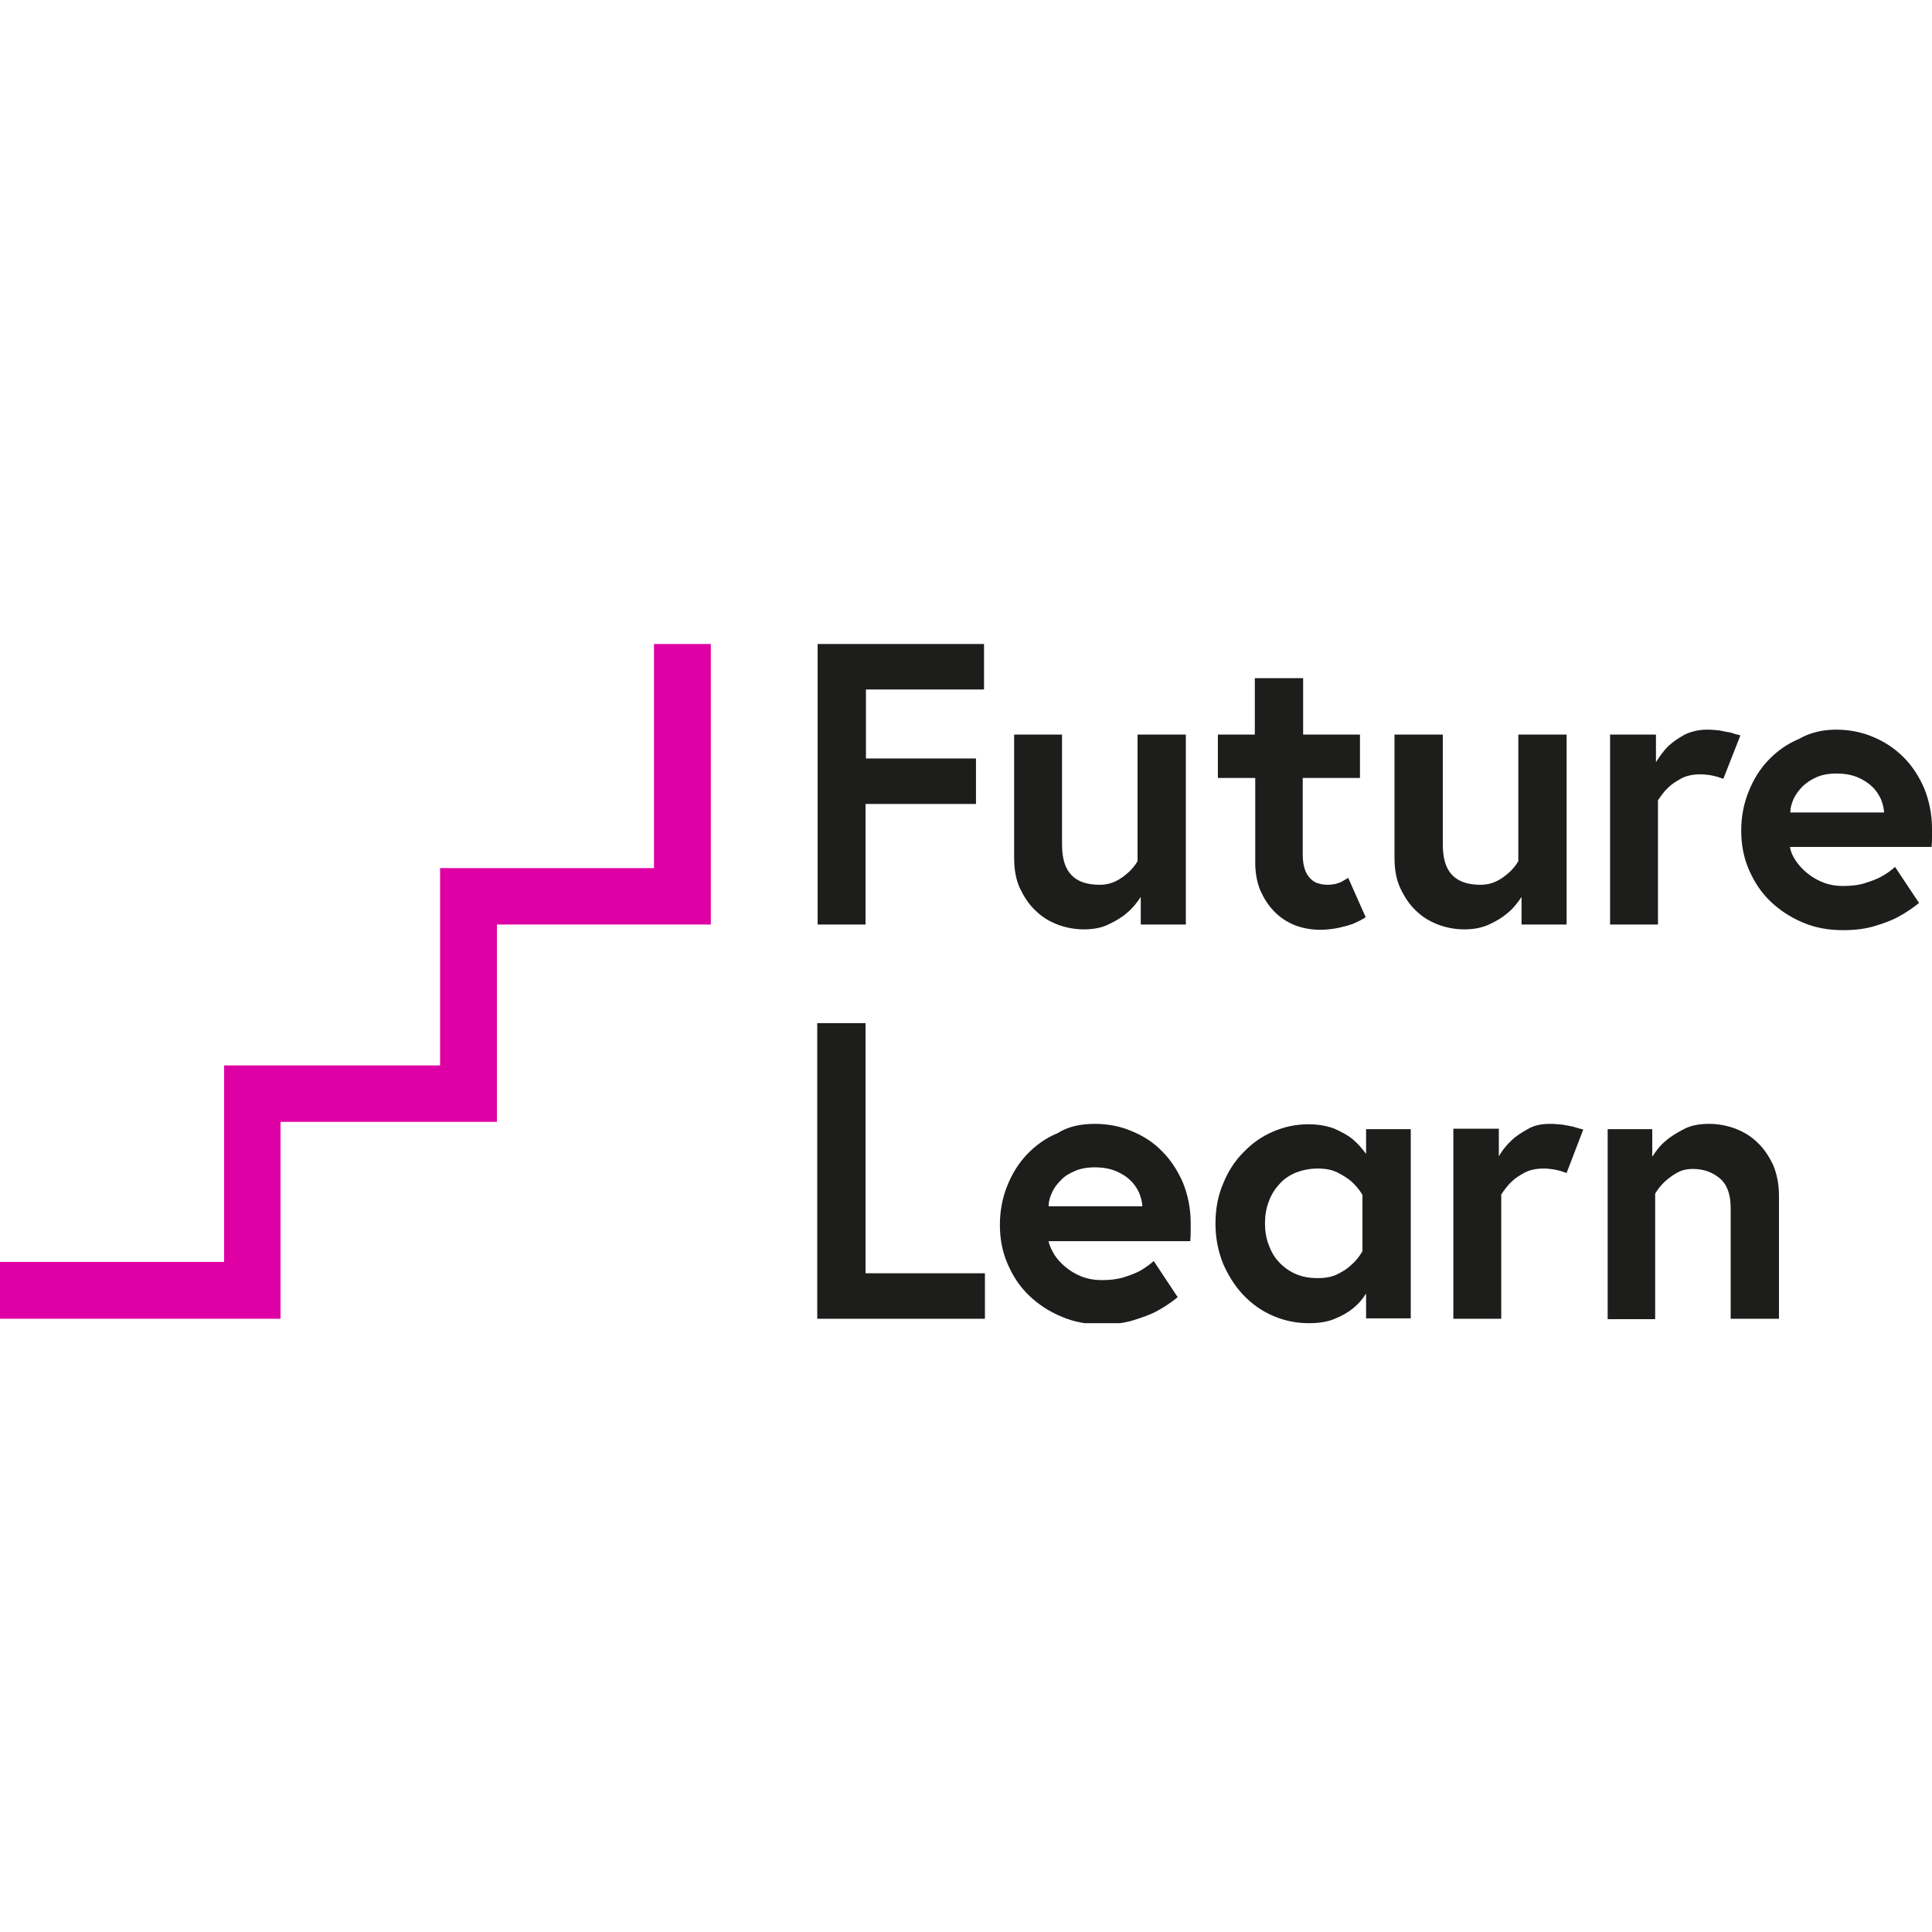 <svg width="24" height="24" viewBox="0 0 24 24" fill="none" xmlns="http://www.w3.org/2000/svg">
<g clip-path="url(#clip0_557_25619)">
<path d="M10.752 9.422H12.124V9.987H10.752V11.485H10.157V8H12.224V8.565H10.757V9.422H10.752ZM13.465 11.545C13.354 11.545 13.243 11.525 13.137 11.485C13.031 11.444 12.941 11.389 12.86 11.308C12.779 11.233 12.719 11.137 12.668 11.031C12.618 10.92 12.598 10.794 12.598 10.653V9.125H13.193V10.491C13.193 10.668 13.233 10.794 13.314 10.875C13.394 10.955 13.51 10.991 13.662 10.991C13.737 10.991 13.803 10.975 13.863 10.945C13.924 10.915 13.969 10.88 14.01 10.844C14.055 10.804 14.095 10.759 14.131 10.698V9.125H14.731V11.485H14.171V11.142C14.121 11.217 14.065 11.288 13.995 11.344C13.939 11.394 13.863 11.439 13.778 11.48C13.687 11.525 13.586 11.545 13.465 11.545ZM15.124 9.125H15.588V8.424H16.188V9.125H16.894V9.664H16.183V10.617C16.183 10.693 16.193 10.748 16.209 10.799C16.224 10.844 16.249 10.885 16.279 10.915C16.309 10.945 16.34 10.965 16.38 10.975C16.415 10.986 16.456 10.991 16.496 10.991C16.531 10.991 16.561 10.986 16.592 10.98C16.622 10.97 16.647 10.965 16.672 10.95L16.748 10.905L16.965 11.394C16.919 11.424 16.869 11.45 16.809 11.475C16.758 11.495 16.698 11.51 16.632 11.525C16.561 11.54 16.486 11.55 16.4 11.55C16.284 11.55 16.178 11.53 16.077 11.49C15.982 11.45 15.896 11.394 15.825 11.318C15.755 11.248 15.699 11.157 15.654 11.056C15.613 10.955 15.593 10.839 15.593 10.713V9.664H15.129V9.125H15.124ZM18.19 11.545C18.079 11.545 17.968 11.525 17.863 11.485C17.757 11.444 17.666 11.389 17.585 11.308C17.505 11.233 17.444 11.137 17.394 11.031C17.343 10.92 17.323 10.794 17.323 10.653V9.125H17.923V10.491C17.923 10.668 17.963 10.794 18.044 10.875C18.125 10.955 18.241 10.991 18.392 10.991C18.468 10.991 18.533 10.975 18.594 10.945C18.654 10.915 18.7 10.88 18.74 10.844C18.785 10.804 18.826 10.759 18.861 10.698V9.125H19.461V11.485H18.901V11.142C18.851 11.217 18.796 11.288 18.725 11.344C18.669 11.394 18.594 11.439 18.508 11.48C18.412 11.525 18.311 11.545 18.19 11.545ZM21.206 9.064C21.262 9.064 21.312 9.069 21.363 9.074C21.413 9.084 21.453 9.094 21.494 9.099C21.539 9.115 21.579 9.125 21.62 9.135L21.408 9.674C21.388 9.669 21.363 9.659 21.332 9.649C21.307 9.644 21.277 9.634 21.241 9.629C21.206 9.624 21.166 9.619 21.125 9.619C21.035 9.619 20.954 9.634 20.888 9.669C20.823 9.705 20.767 9.74 20.727 9.78C20.677 9.826 20.636 9.881 20.596 9.942V11.485H20.001V9.125H20.571V9.468C20.616 9.397 20.666 9.326 20.727 9.266C20.782 9.215 20.848 9.17 20.929 9.125C21.004 9.089 21.1 9.064 21.206 9.064ZM22.81 9.064C22.971 9.064 23.128 9.094 23.269 9.155C23.415 9.215 23.541 9.301 23.647 9.407C23.753 9.513 23.839 9.644 23.904 9.795C23.965 9.947 24 10.113 24 10.295V10.39C24 10.431 24 10.471 23.995 10.521H22.235C22.245 10.577 22.265 10.627 22.305 10.688C22.341 10.743 22.386 10.794 22.447 10.844C22.502 10.89 22.568 10.93 22.643 10.96C22.719 10.991 22.805 11.006 22.896 11.006C22.996 11.006 23.087 10.996 23.168 10.97C23.249 10.945 23.314 10.92 23.37 10.89C23.435 10.854 23.491 10.814 23.541 10.769L23.839 11.217C23.763 11.278 23.677 11.338 23.581 11.389C23.501 11.434 23.4 11.47 23.284 11.505C23.168 11.54 23.037 11.555 22.896 11.555C22.714 11.555 22.548 11.525 22.396 11.46C22.24 11.394 22.109 11.308 21.993 11.197C21.877 11.086 21.791 10.955 21.726 10.804C21.66 10.653 21.63 10.491 21.63 10.32C21.63 10.148 21.66 9.987 21.721 9.836C21.781 9.684 21.862 9.553 21.968 9.442C22.074 9.331 22.2 9.241 22.346 9.18C22.487 9.099 22.643 9.064 22.81 9.064ZM23.405 10.088C23.4 10.037 23.39 9.987 23.365 9.926C23.339 9.871 23.304 9.816 23.254 9.77C23.208 9.725 23.143 9.684 23.072 9.654C22.996 9.624 22.911 9.609 22.815 9.609C22.719 9.609 22.633 9.624 22.568 9.654C22.497 9.684 22.437 9.725 22.391 9.77C22.346 9.816 22.305 9.871 22.28 9.926C22.255 9.982 22.24 10.037 22.24 10.093H23.405V10.088ZM10.157 12.71H10.752V15.817H12.235V16.382H10.152V12.71H10.157ZM13.601 13.961C13.763 13.961 13.919 13.991 14.06 14.052C14.206 14.112 14.332 14.193 14.438 14.304C14.544 14.41 14.63 14.541 14.695 14.692C14.756 14.844 14.791 15.01 14.791 15.191V15.287C14.791 15.328 14.791 15.368 14.786 15.418H13.026C13.036 15.474 13.062 15.524 13.097 15.585C13.132 15.64 13.178 15.691 13.238 15.741C13.294 15.787 13.359 15.827 13.435 15.857C13.51 15.887 13.596 15.902 13.687 15.902C13.788 15.902 13.879 15.892 13.959 15.867C14.04 15.842 14.105 15.817 14.161 15.787C14.222 15.751 14.282 15.711 14.332 15.665L14.63 16.114C14.554 16.175 14.469 16.235 14.373 16.286C14.292 16.331 14.191 16.366 14.075 16.402C13.959 16.437 13.828 16.452 13.687 16.452C13.505 16.452 13.339 16.422 13.188 16.356C13.031 16.291 12.9 16.205 12.784 16.094C12.668 15.983 12.582 15.852 12.517 15.701C12.451 15.55 12.421 15.388 12.421 15.217C12.421 15.045 12.451 14.884 12.512 14.732C12.572 14.581 12.653 14.45 12.759 14.339C12.865 14.228 12.991 14.137 13.137 14.077C13.273 13.991 13.43 13.961 13.601 13.961ZM14.191 14.98C14.186 14.929 14.176 14.879 14.151 14.818C14.126 14.763 14.09 14.707 14.04 14.662C13.989 14.611 13.929 14.576 13.858 14.546C13.783 14.516 13.697 14.501 13.601 14.501C13.505 14.501 13.425 14.516 13.354 14.546C13.284 14.576 13.223 14.611 13.178 14.662C13.132 14.707 13.092 14.758 13.067 14.818C13.041 14.874 13.026 14.929 13.026 14.985H14.191V14.98ZM17.525 14.016V16.377H16.97V16.069C16.925 16.14 16.874 16.2 16.804 16.256C16.748 16.301 16.672 16.346 16.582 16.382C16.491 16.422 16.38 16.437 16.254 16.437C16.103 16.437 15.956 16.407 15.815 16.346C15.674 16.286 15.553 16.2 15.447 16.089C15.341 15.978 15.26 15.847 15.195 15.701C15.134 15.55 15.099 15.383 15.099 15.201C15.099 15.02 15.129 14.854 15.195 14.702C15.255 14.551 15.341 14.42 15.447 14.314C15.553 14.203 15.674 14.117 15.815 14.057C15.956 13.996 16.103 13.966 16.254 13.966C16.375 13.966 16.486 13.986 16.577 14.021C16.667 14.062 16.743 14.102 16.799 14.148C16.864 14.203 16.919 14.264 16.97 14.334V14.027H17.525V14.016ZM16.925 14.844C16.889 14.783 16.844 14.727 16.788 14.677C16.743 14.637 16.683 14.601 16.617 14.566C16.546 14.531 16.466 14.516 16.37 14.516C16.269 14.516 16.178 14.536 16.098 14.566C16.017 14.601 15.946 14.647 15.891 14.712C15.835 14.773 15.79 14.844 15.76 14.929C15.729 15.01 15.714 15.101 15.714 15.197C15.714 15.292 15.729 15.383 15.76 15.464C15.79 15.544 15.83 15.62 15.891 15.681C15.946 15.741 16.017 15.792 16.098 15.827C16.178 15.862 16.269 15.877 16.37 15.877C16.466 15.877 16.551 15.862 16.617 15.827C16.688 15.792 16.743 15.756 16.788 15.711C16.844 15.665 16.884 15.61 16.925 15.544V14.844ZM19.255 13.961C19.305 13.961 19.36 13.966 19.411 13.971C19.461 13.981 19.502 13.986 19.542 13.996C19.587 14.011 19.628 14.021 19.668 14.031L19.461 14.571C19.441 14.566 19.416 14.556 19.386 14.546C19.36 14.541 19.33 14.531 19.295 14.526C19.259 14.521 19.219 14.516 19.179 14.516C19.088 14.516 19.007 14.531 18.942 14.566C18.876 14.601 18.821 14.637 18.78 14.677C18.73 14.722 18.69 14.778 18.649 14.838V16.382H18.054V14.021H18.619V14.364C18.659 14.294 18.715 14.223 18.775 14.168C18.826 14.117 18.896 14.072 18.977 14.027C19.053 13.981 19.143 13.961 19.255 13.961ZM21.231 13.961C21.342 13.961 21.453 13.981 21.559 14.021C21.665 14.062 21.756 14.117 21.837 14.198C21.917 14.274 21.978 14.369 22.028 14.475C22.074 14.586 22.099 14.712 22.099 14.854V16.382H21.499V15.005C21.499 14.833 21.453 14.712 21.363 14.637C21.272 14.561 21.161 14.521 21.03 14.521C20.954 14.521 20.888 14.536 20.828 14.571C20.767 14.606 20.722 14.642 20.682 14.677C20.636 14.722 20.596 14.768 20.561 14.828V16.387H19.971V14.027H20.525V14.369C20.571 14.299 20.621 14.228 20.692 14.173C20.747 14.122 20.823 14.077 20.909 14.031C20.999 13.981 21.105 13.961 21.231 13.961Z" fill="#1D1D1B"/>
<path d="M8.124 8V10.784H5.467V13.235H2.784V15.676H0V16.382H3.485V13.936H6.173V11.485H8.83V8H8.124Z" fill="#DE00A5"/>
</g>
<defs>
<clipPath id="clip0_557_25619">
<rect width="24" height="8.437" fill="white" transform="translate(0 8)"/>
</clipPath>
</defs>
</svg>
